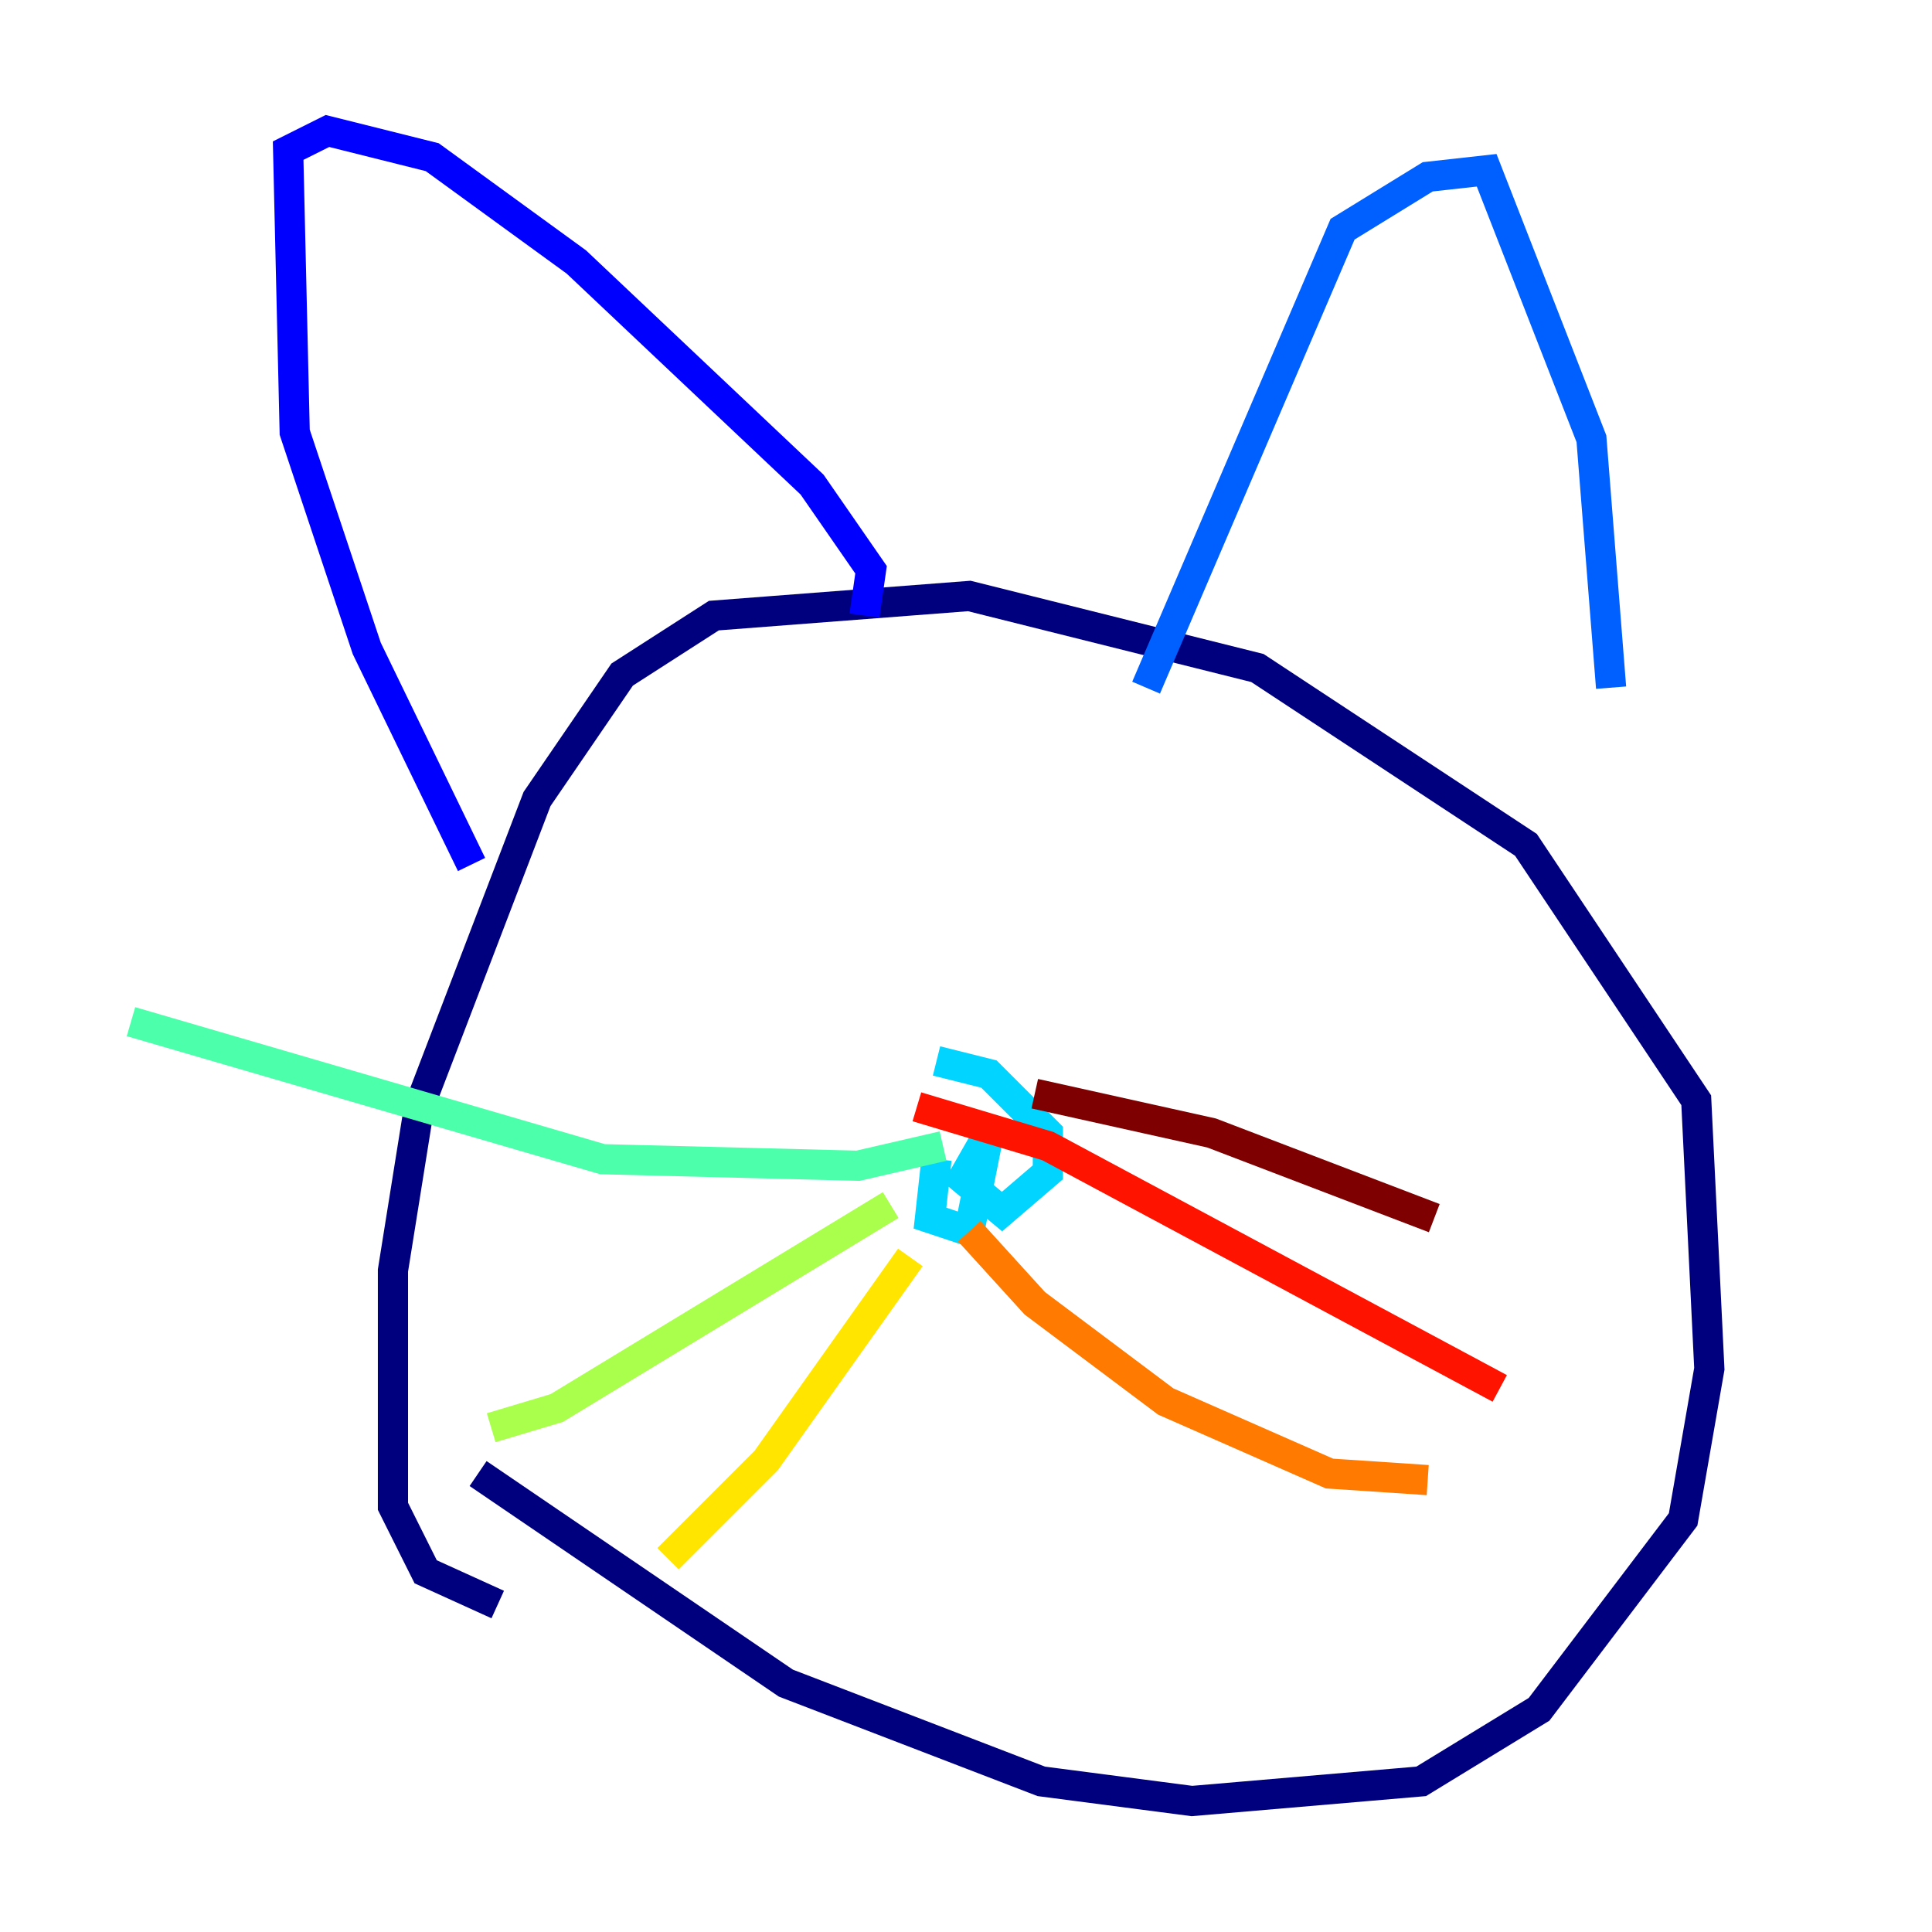<?xml version="1.0" encoding="utf-8" ?>
<svg baseProfile="tiny" height="128" version="1.2" viewBox="0,0,128,128" width="128" xmlns="http://www.w3.org/2000/svg" xmlns:ev="http://www.w3.org/2001/xml-events" xmlns:xlink="http://www.w3.org/1999/xlink"><defs /><polyline fill="none" points="31.675,97.627 52.068,111.512 68.99,118.02 78.969,119.322 94.156,118.02 101.966,113.248 111.512,100.664 113.248,90.685 112.38,72.895 101.098,55.973 83.308,44.258 64.217,39.485 47.295,40.786 41.22,44.691 35.58,52.936 27.77,73.329 26.034,84.176 26.034,99.797 28.203,104.136 32.976,106.305" stroke="#00007f" stroke-width="2" /><polyline fill="none" points="57.275,40.786 57.709,37.749 53.803,32.108 38.183,17.356 28.637,10.414 21.695,8.678 19.091,9.98 19.525,28.637 24.298,42.956 31.241,57.275" stroke="#0000fe" stroke-width="2" /><polyline fill="none" points="75.932,45.559 88.949,15.186 94.59,11.715 98.495,11.281 105.437,29.071 106.739,45.559" stroke="#0060ff" stroke-width="2" /><polyline fill="none" points="62.047,76.8 61.614,80.705 64.217,81.573 65.519,75.064 63.783,78.102 66.386,80.271 69.424,77.668 69.424,75.064 65.519,71.159 62.047,70.291" stroke="#00d4ff" stroke-width="2" /><polyline fill="none" points="62.481,75.932 56.841,77.234 39.919,76.8 8.678,67.688" stroke="#4cffaa" stroke-width="2" /><polyline fill="none" points="59.01,79.837 36.881,93.288 32.542,94.59" stroke="#aaff4c" stroke-width="2" /><polyline fill="none" points="60.312,83.308 50.766,96.759 44.258,103.268" stroke="#ffe500" stroke-width="2" /><polyline fill="none" points="64.217,81.573 68.556,86.346 77.234,92.854 88.081,97.627 94.59,98.061" stroke="#ff7a00" stroke-width="2" /><polyline fill="none" points="60.746,73.329 69.424,75.932 99.363,91.986" stroke="#fe1200" stroke-width="2" /><polyline fill="none" points="68.556,72.461 80.271,75.064 95.024,80.705" stroke="#7f0000" stroke-width="2" /></svg>